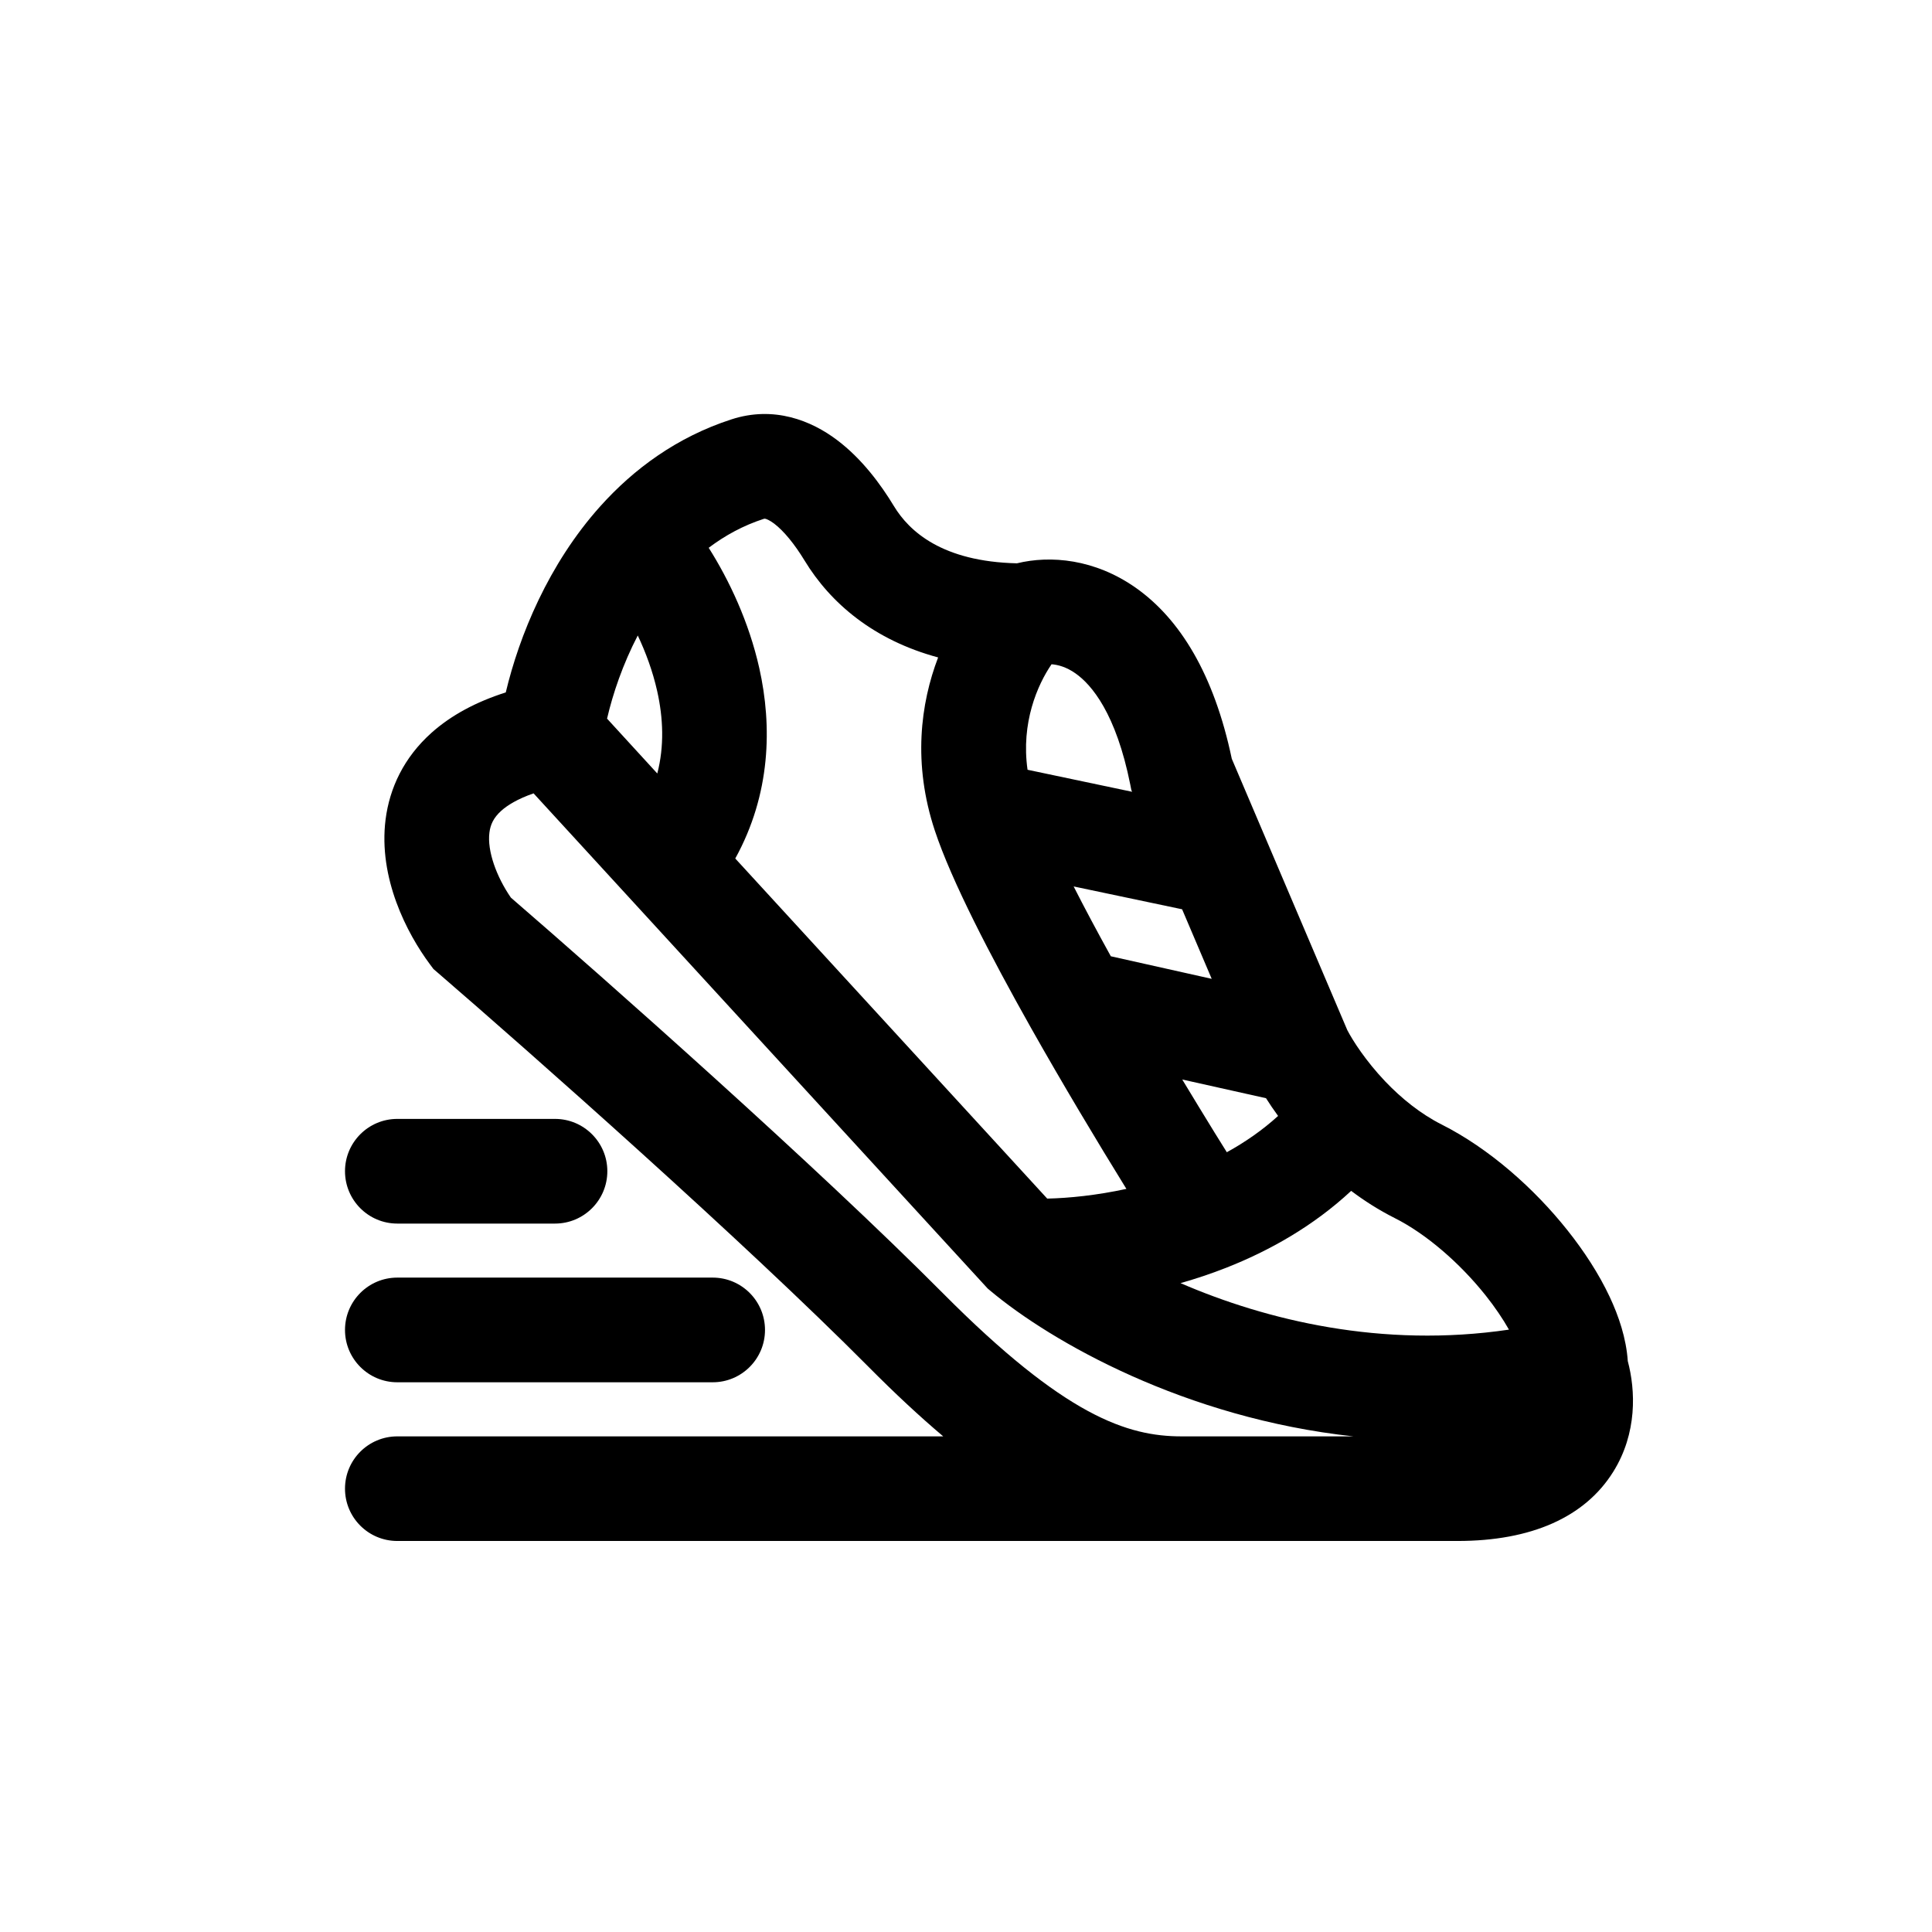 <svg width="28" height="28" viewBox="0 0 28 28" fill="none" xmlns="http://www.w3.org/2000/svg">
<path fill-rule="evenodd" clip-rule="evenodd" d="M12.956 7.336C12.767 7.023 12.492 6.649 12.132 6.378C11.759 6.096 11.218 5.877 10.6 6.078C9.807 6.335 9.182 6.8 8.701 7.336C7.947 8.176 7.525 9.216 7.33 10.035C6.9 10.172 6.54 10.365 6.255 10.619C5.852 10.979 5.646 11.422 5.588 11.877C5.481 12.724 5.896 13.526 6.232 13.977L6.282 14.044L6.345 14.098C7.677 15.247 10.781 17.991 12.587 19.809C12.971 20.196 13.33 20.53 13.67 20.817H5.758C5.339 20.817 5 21.156 5 21.575C5 21.994 5.339 22.333 5.758 22.333H17.756L17.76 22.333H21.123C22.192 22.333 22.97 21.989 23.381 21.329C23.73 20.769 23.704 20.149 23.591 19.726C23.569 19.397 23.461 19.076 23.327 18.791C23.172 18.462 22.959 18.134 22.716 17.829C22.236 17.225 21.583 16.645 20.893 16.297C20.586 16.142 20.309 15.917 20.076 15.673C19.792 15.374 19.604 15.079 19.526 14.929L17.852 10.997C17.595 9.773 17.101 8.97 16.461 8.519C15.867 8.101 15.225 8.045 14.738 8.164C13.654 8.139 13.177 7.7 12.956 7.336ZM7.265 11.75C7.352 11.672 7.497 11.58 7.733 11.498L14.314 18.674L14.352 18.706C15.233 19.445 17.175 20.553 19.615 20.817H17.124C16.342 20.817 15.438 20.527 13.663 18.74C11.843 16.909 8.774 14.193 7.404 13.009C7.194 12.704 7.059 12.331 7.093 12.066C7.107 11.955 7.15 11.853 7.265 11.75ZM21.53 18.773C21.666 18.944 21.78 19.113 21.869 19.27C20.029 19.542 18.352 19.134 17.109 18.596C17.328 18.534 17.551 18.46 17.772 18.373C18.394 18.128 19.031 17.772 19.582 17.259C19.773 17.403 19.983 17.537 20.211 17.652C20.664 17.879 21.154 18.301 21.53 18.773ZM10.656 12.442L15.177 17.371C15.492 17.364 15.893 17.324 16.325 17.23L16.312 17.21C15.894 16.533 15.4 15.709 14.942 14.897C14.353 13.851 13.789 12.764 13.548 12.037C13.226 11.065 13.341 10.195 13.596 9.528C12.665 9.277 12.037 8.744 11.66 8.123C11.515 7.885 11.359 7.694 11.219 7.588C11.153 7.539 11.111 7.523 11.094 7.519C11.084 7.517 11.08 7.516 11.068 7.52C10.772 7.616 10.508 7.76 10.271 7.939C10.57 8.412 10.854 9.014 11.004 9.682C11.193 10.527 11.17 11.51 10.656 12.442ZM18.523 16.173C18.298 16.378 18.047 16.552 17.78 16.699C17.723 16.607 17.663 16.511 17.602 16.413C17.454 16.172 17.296 15.914 17.134 15.645L18.348 15.916C18.4 15.998 18.458 16.084 18.523 16.173ZM17.561 14.186L16.099 13.859C15.902 13.503 15.72 13.162 15.56 12.847L17.132 13.178L17.561 14.186ZM16.407 11.475L14.892 11.156C14.795 10.476 15.036 9.924 15.24 9.627C15.334 9.634 15.457 9.667 15.588 9.76C15.82 9.923 16.175 10.34 16.381 11.372L16.396 11.449L16.407 11.475ZM8.798 10.415C8.882 10.052 9.027 9.625 9.243 9.21C9.359 9.456 9.46 9.729 9.524 10.014C9.613 10.41 9.628 10.815 9.526 11.21L8.798 10.415Z" fill="black"/>
<path d="M5.758 18.516C5.339 18.516 5 18.856 5 19.275C5 19.693 5.339 20.033 5.758 20.033H10.329C10.748 20.033 11.087 19.693 11.087 19.275C11.087 18.856 10.748 18.516 10.329 18.516H5.758Z" fill="black"/>
<path d="M5 16.974C5 16.556 5.339 16.216 5.758 16.216H8.044C8.462 16.216 8.802 16.556 8.802 16.974C8.802 17.393 8.462 17.733 8.044 17.733H5.758C5.339 17.733 5 17.393 5 16.974Z" fill="black"/>
</svg>
